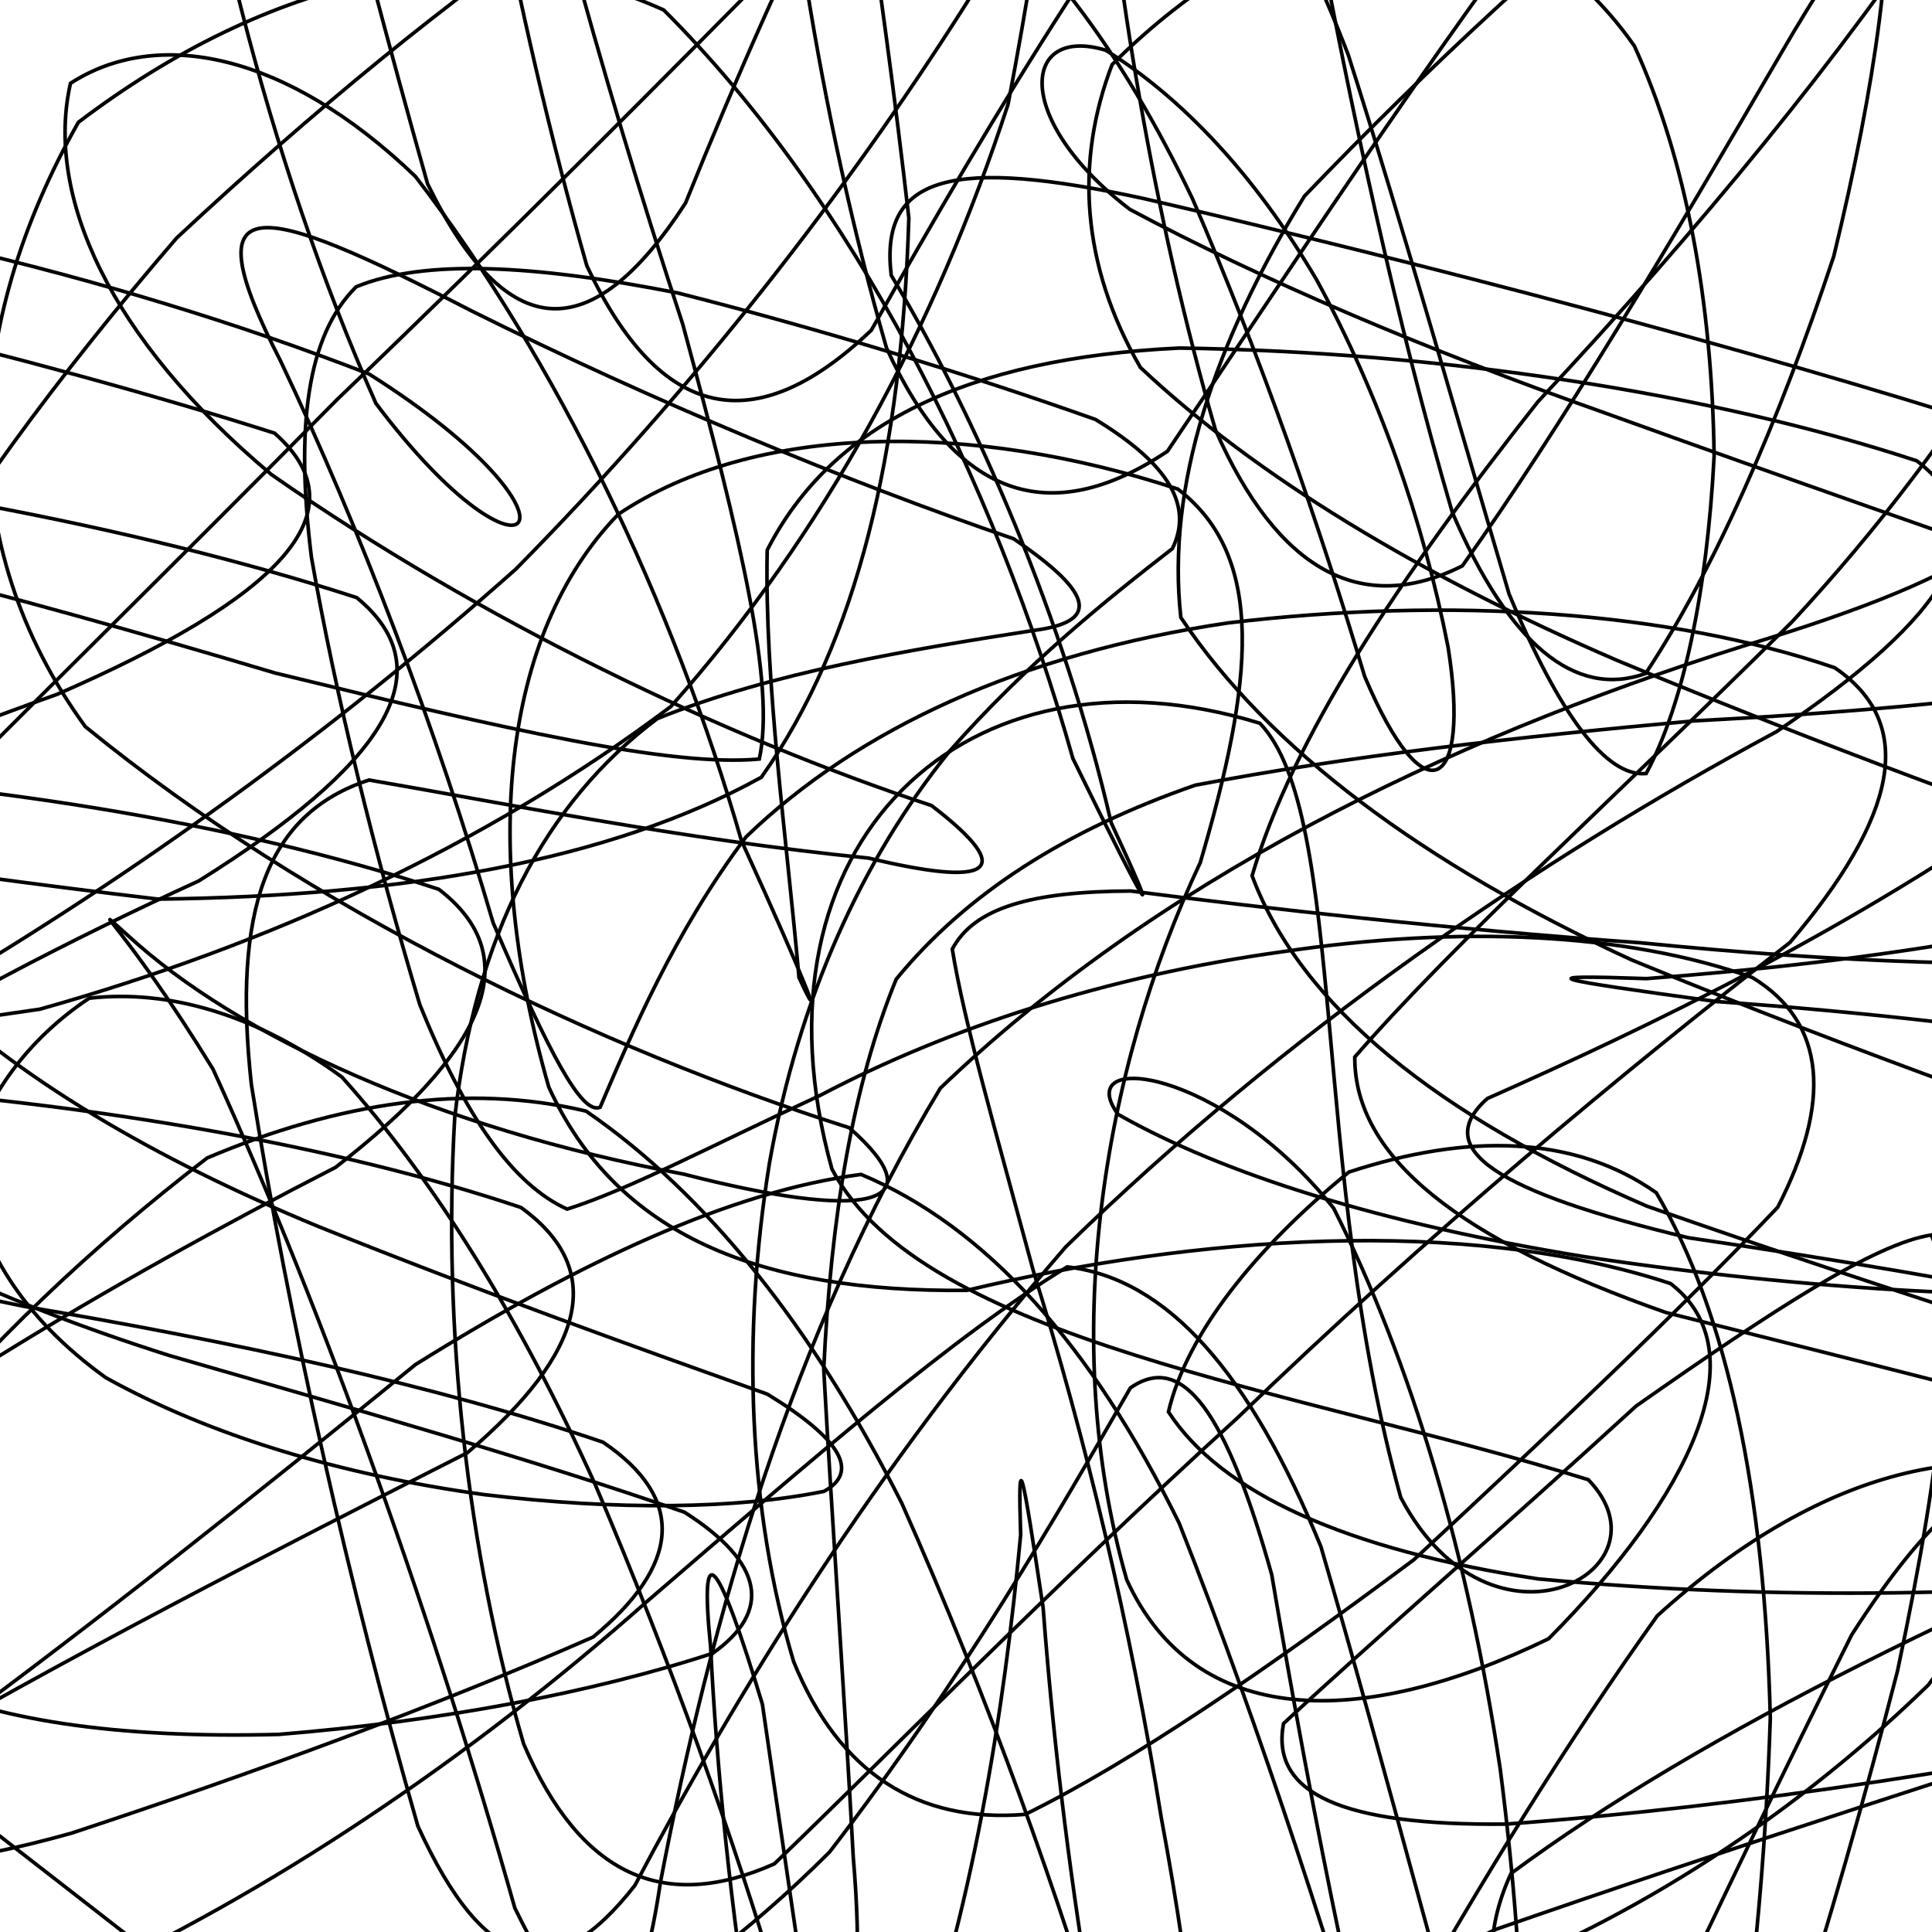 <svg xmlns="http://www.w3.org/2000/svg" version="1.1" xmlns:xlink="http://www.w3.org/1999/xlink" xmlns:svgjs="http://svgjs.dev/svgjs" viewBox="0 0 800 800"><defs><linearGradient x1="50%" y1="0%" x2="50%" y2="100%" id="ssscribble-grad"><stop stop-color="hsl(340, 45%, 50%)" stop-opacity="1" offset="0%"></stop><stop stop-color="hsl(340, 45%, 80%)" stop-opacity="1" offset="100%"></stop></linearGradient></defs><g fill="none" stroke-width="1.5" stroke="url(#ssscribble-grad)" stroke-linecap="round"><path d="M1065.69 475.59C1102.97 508.45 1060.1 552.9 956.4 606.58 824.86 658.88 704.6 717.17 625.68 775.77 602.57 825.89 631.84 866.54 694.95 888.82 778.83 891.18 853.63 867.07 903.45 815.7 928.01 753.17 918.45 681.81 882.18 619.76 825.17 591.67 756.47 605.41 686.25 669.05 611.2 774.13 543.24 900.76 486.1 1016.72 429.09 1089.32 383.51 1095.36 350.65 1028.1 317.79 911.67 299.2 783.21 294.24 681.85 289.4 633.67 297.59 645.81 315.69 705.68 328.97 798.04 343.55 889.39 349.91 956.43 335.54 992.08 297.92 984.37 230.29 940.16 137.4 867.23 23.64 778.39 -94.45 687.19 -191.77 594.1 -250.52 511.8 -251.49 443.06 -196.66 380.64 -95.11 329.73 23.74 287.47 114.76 247.8 150.97 212.22 113.69 179.36 10.7 146.5 -115.85 117.91 -221.85 95.61 -279.78 75.89 -268.1 67.02 -195.35 72.49 -81.52 84.28 43.76 112.46 152.87 154.9 250.02 216.29 220.01 252.52 155.66 167.04 110.79 65.78 80.86 -55.02 68.17 -171.47 62.49 -255.43 71.73 -286.29 92 -250.81 115.07 -162.14 144.17 -40.35 177.03 76.08 209.89 143.36 244.96 144 283.85 84.1 325.56 -19.17 376.1 -127.1 438.73 -208.1 508.37 -247.67 592.41 -231.94 687.93 -169.65 781.36 -73.39 871.66 36.93 944.04 142.53 985.03 236.97 986.44 308.26 942.28 356.55 867.38 384.93 771.57 398.39 681.82 405.22 633.16 403.57 640.19 405.06 710.8 414.73 829.48 423.02 962.7 442.73 1065.69 475.59Q1065.69 475.59 1065.69 475.59" opacity="0.97"></path><path d="M1031.69 582.77C1068.91 613.28 1036.46 650.1 948.28 690.7 829.28 729.15 710.58 767.04 619.26 798.96 570.55 822.17 568.59 831.7 603.57 822.24 667.88 799.26 738.24 756.38 798.57 697.62 859.31 614.16 831.22 576.07 766.71 677.01 712.69 785.14 658.7 902.76 610.1 1002.72 560.11 1060.35 518.71 1058.77 488.2 994.1 457.68 886.87 439.5 766.71 431.94 665.74 423 606.49 421.48 598.45 422.63 635.57 415.75 708.97 402.51 793.06 375.31 867.18 329.69 924.42 262.57 948.39 173.5 939.38 73.17 902.73 -33.36 843.58 -129.44 772.95 -196.19 692.6 -221.59 614.08 -195.26 543.19 -126.3 473.41 -24.97 413.83 82.25 364.8 158.64 317.1 184.92 277.97 147.69 247.45 53.57 216.94 -63.16 196.49 -166.79 186.64 -234.63 178.12 -244.58 182.19 -198.63 199.09 -109.31 217.09 2.76 245.36 113.9 278.68 210.56 302.29 278.02 317.64 314.41 314.3 321.13 283.33 306.84 223.19 282.69 134.18 247.79 28.29 217.66 -83.15 198.04 -178.92 179.66 -238.42 174.64 -247.76 182.67 -200.3 192.16 -111.12 212.49 2.84 243 110.08 273.52 174.77 312.77 182.55 360.82 136.71 410.34 48.53 470.87 -51.71 542.13 -137.48 614.63 -195.72 695 -209.05 776.94 -179.17 848.11 -113.61 906.21 -24.39 939.49 72.53 943.09 171.28 911.81 257.97 846.92 327.98 767.55 384.48 682.84 425.2 615.88 454.87 592.3 475.84 619.62 493.46 699.24 512.55 814.64 529.5 937.57 552.26 1031.69 582.77Q1031.69 582.77 1031.69 582.77" opacity="0.20"></path><path d="M997.69 626.82C1034.45 654.99 1011.41 682.64 938.38 707.91 833.63 731.14 721 748.16 623.66 755.32 555.8 756.04 526.08 742.67 531.47 713.69 568.66 679.09 621.93 633.05 677.53 582.17 734.35 542.33 776.27 514.99 799.77 511.37 811.13 540.27 804.89 601.64 785.71 691.95 758.56 797.42 725.37 902.84 691.05 986.26 654.69 1029.9 621.26 1021.82 593.09 960.1 564.93 861.99 543.36 750.67 526.59 652.03 507.8 584.88 489.75 559.56 468.08 574.69 438.45 626.14 398.31 695.78 343.53 766.86 276.63 833.85 194.27 879.21 100.53 898.84 8.01 896.6 -78.64 870.76 -145.15 828.54 -179.87 773.12 -175.41 712 -128.21 651.82 -51.5 588.6 45.08 531.54 138.96 483.37 201.12 435.2 218.45 396.4 181.69 368.23 96.26 340.06 -10.3 323.85 -109.66 318.91 -183.87 313.96 -211.72 319.77 -190.88 334.18 -128.41 345.55 -36.78 360.29 65.43 372.3 167.07 371.11 252.48 356.52 315.26 321.85 355.29 265.31 373.39 186.56 376.33 90.24 364.83 -10.15 349.62 -105.05 337.35 -177.16 321.7 -212.94 314.78 -203.66 318.95 -147.39 323.11 -59.63 338.92 45.96 367.08 144.08 395.25 205.81 434.45 219.63 483.41 186.86 532.35 114.31 590.51 24.93 654.97 -59.89 716.06 -129.56 777.66 -165.68 832.57 -165.25 873.03 -132.31 895.38 -71.57 892.26 5.17 866.4 92.97 814.38 179.44 742.07 257.46 669.18 329.84 602.81 389.6 560.98 437.69 560.79 479.35 604.67 513.56 689.75 543.46 799.98 571.3 912.26 598.65 997.69 626.82Q997.69 626.82 997.69 626.82" opacity="0.13"></path><path d="M963.69 592.53C999.57 618.35 984.9 637.84 926.33 650.21 836.92 661.26 734.14 662.9 636.84 653.78 557.12 641.69 505.58 618.13 483.83 584.62 491.37 552.46 519.63 517.04 558.53 485.33 607.38 469.3 651.77 469.85 685.84 493.9 715.36 544.03 730.75 618.57 733.05 711.41 729.82 809.29 717.02 900.18 697.72 967.11 676.59 997.98 652.34 984.5 626.52 926.1 600.7 837.02 574.54 735.01 546.97 640.47 517.58 568.55 483.41 529.39 441.9 524.59 394.85 553.24 336.94 603.66 267.63 663.38 193.76 728.73 112.3 783.53 29.61 821.44 -43.12 845.61 -101.99 849.39 -136.42 836.09 -141.55 810.22 -113.16 773.98 -52.37 733.04 25.99 686.94 114.08 641.89 193.52 601.55 242.13 560.25 251.57 525.8 215.69 499.98 138.77 474.15 42.58 458.19 -50.82 450.79 -148.75 441.47 -101.64 434.94 16.51 417.88 110.73 391.39 200.63 350.54 277.8 292.54 341.6 220.79 387.34 135.38 417.43 43.14 434.06 -43.45 441.84 -117.03 446.27 -164.61 445.04 -178.74 446.73 -154.29 454.78 -92.35 461.77 -7.78 477.49 88.98 503.31 178.07 529.13 236.48 563.83 255.21 605.53 234.32 646.17 177.36 691.45 101.16 737.43 22.21 795.11 -77.39 841.01 -108.48 806.72 -43.58 763.39 21.96 704.1 94.45 636.77 166.4 578.93 239.71 535.22 305.79 518.46 362.63 538.6 416.49 594.87 461.81 681.98 499.46 785.35 535.78 886.77 566.71 963.69 592.53Q963.69 592.53 963.69 592.53" opacity="0.92"></path><path d="M929.72 491.74C964.29 515.22 956.86 529.39 911.78 534.49 838.15 539.17 748.07 534.26 656.2 520.38 572.05 506.77 506.22 486.06 462.95 461.42 443.59 434.77 505.43 441.77 552.22 500.26 584.38 564.03 607.94 643.83 621.23 732.65 632.34 819.04 633.42 894.04 625.32 945.08 616.16 964.56 599.6 946.83 576.13 892.11 552.66 811.95 523.38 719.59 488.28 630.73 452.11 557.11 408.33 507.88 356.54 486.31 302.58 493.32 240.37 522.38 172.03 565.04 105.55 619.38 38.89 672.13 -21.36 716.52 -81.91 767.49 -59.69 784.14 29.64 759.06 104.3 734.46 181.02 706.3 245.59 677.86 281.62 648.1 284.29 620.67 249.72 597.2 181.11 573.72 95.42 555.33 9.35 540.82 -67.51 524.99 -118.44 510.45 -137.59 494.37 -126.41 473.14 -85.61 445.75 -23.74 409.05 53.31 363.23 135.21 305.33 213.56 235.69 287.7 160.54 350.28 79.96 400.29 1.18 440.93 -65.92 471.33 -116.02 494.65 -140.24 512.42 -135.87 528 -100.01 544.37 -35.45 559.31 44.35 577.88 131.95 601.35 212.11 624.82 266.83 652.08 289.31 681.41 278.89 709.3 236.91 736.43 175.26 759.33 106.09 776.69 34.47 784.96 -24.27 780.49 -63.6 766.66 -84.78 737.79 -82.7 694.41 -60.92 646.83 -23.19 592.76 26.29 540.13 81.22 502.7 142.04 482.94 201.41 488.96 255.69 525.31 310.25 589.58 357.86 675.51 397.44 770.63 436.61 861.08 468.26 929.69 491.73Q929.72 491.74 929.72 491.74" opacity="0.87"></path><path d="M895.47 359.15C928.51 380.28 927.35 392.55 894.71 396.76 836.77 401.3 761.36 398.6 679.32 390.39 597.56 384.55 525.44 376.27 468.21 368.95 427.13 369.13 403.41 375.84 394.32 393.01 399.21 423.29 412.09 467.69 427.96 526.53 449.53 595.67 468.16 673.31 480.87 752.74 494.34 824.93 499.91 883.59 496.7 919.87 493.29 929.52 481.23 908.7 460.1 858 438.98 786.65 409.79 704.18 373.36 622.35 336.74 549.87 292.73 494.49 242.66 460.09 193.33 448.36 139.92 456.51 85.79 479.48 37.36 516.56 -5.83 558.1 -38.42 598.14 -57.01 639.25 -58.34 672.02 -39.25 694.54 -4.03 712.48 49.14 719.91 115.41 718.18 181.97 712.79 245.36 700.91 295.14 684.58 319.64 667.11 316.51 647.31 283.47 626.19 222.81 605.06 147.54 583.61 69.94 561.24 -3.72 537.73 -59.52 511.18 -91.67 479.97 -100.8 445.09 -84.32 402.88 -46.98 352.38 7.15 297.3 71.7 234.2 139.62 165.41 210.31 97.68 276.31 31.09 334.6 -27.98 388.67 -72.95 434.09 -100.05 471.56 -103.81 505.26 -84.9 533.63 -41.55 558.3 22.76 581.76 96.43 603.76 174.61 624.88 245.97 646 296.68 665.26 321.8 681.64 320.31 696.81 292.19 706.87 245.55 709.78 188.85 708.91 124.9 698.29 66.21 676.77 19.06 651.04 -17.78 615.38 -37.13 572.37 -39.73 532.14 -29.22 492.63 -5.6 460.49 26.77 445.15 66.65 447.61 109.72 472.23 152.17 519.86 196.99 587.69 238.12 669.51 273.42 755.26 309.05 834.81 338.03 895.47 359.15Q895.47 359.15 895.47 359.15" opacity="0.53"></path><path d="M861.71 240.82C892.49 259.6 896.09 272.62 874.15 280.72 830.87 289.53 770.86 294.84 701.71 298.48 628.13 305.15 557.5 313.16 494.94 325.12 441.37 343.74 400.19 369.9 371.09 405.48 353.02 449.73 344.07 504.05 341.09 567.03 344.76 633.77 349.81 703.07 353.33 769.25 360.02 847.23 346.81 881.81 322.53 824.08 303.76 761.39 278.09 688.94 246.7 615.27 215.75 546.5 180.02 488.8 141.58 445.98 105.52 419.71 69.54 409.67 36.93 413.34 10.97 430.61 -7.03 455.4 -13.57 483.19 -9.08 516.06 9.82 546.06 43.84 570.48 86.85 594.35 140.65 610.62 200.46 618.89 255.84 625.5 305.17 624.85 341.2 617.53 355.9 609.55 348.49 596.04 317.71 577.27 265.02 558.49 200.17 535.32 131.88 507.89 63.76 479.8 6.97 446.29 -33.34 407.13 -57.8 366.33 -61.94 319.14 -47.81 266.32 -18.38 212.97 23.64 156 73.16 98.53 129.39 46.12 186.56 -0.93 241.04 -37.75 295.74 -60.97 345.05 -67.76 387.85 -55.26 429.19 -26.2 464.47 20.79 493.8 82.32 522.47 148.74 546.3 217.39 565.07 280.08 590.28 339.71 608.98 326.87 599.62 267.99 589.36 215.58 570.98 163.12 545.22 115.93 519.68 72.5 489.47 40.45 457.85 20.8 423.05 10.24 419.18 49.39 467.88 86.72 521.97 115.62 589.44 144.47 664.8 171.08 740.33 198.39 808.99 222.04 861.68 240.81Q861.71 240.82 861.71 240.82" opacity="0.35"></path><path d="M827.68 177.39C864.96 210.25 820.54 237.89 721.65 267.57 595.92 307.26 477.79 365.74 389.39 450.58 328.07 552.01 294.33 670.53 273.5 779.26 263.14 848.9 246.04 857.35 213.18 790.07 180.32 673.63 134.8 544.7 88.22 442.74 52.1 383.92 34.55 371.02 52.81 387.22 98.13 428.96 181.41 467.2 283.05 486.17 357.86 505.42 388.96 499.86 351.68 466.99 248.69 434.13 128.61 377.09 35.32 300.88 -19.86 224.97 -15.5 135.45 32.45 50.64 110.57 -8.63 198.33 -30.58 274.83 4.14 352.88 82.02 411.4 197.63 444.26 314.07 477.13 381.35 481.21 386.22 460.11 340.67 440.56 256.02 404.08 172.36 369.03 113.99 364.14 72.23 394.64 65.03 473.92 82.29 591.29 109.55 724.69 144.53 827.68 177.39Q827.68 177.39 827.68 177.39" opacity="0.71"></path><path d="M793.72 190.83C830.45 219 805.68 255.7 735.65 302.94 637.01 355.95 532.15 427.61 441.31 516.3 361.96 607.89 303.83 703.18 262.89 780.7 229.56 823.42 201.18 817.82 173.02 756.11 144.85 658 119.56 546.41 104.08 449.01 96.21 376.7 110.38 336.8 152.81 322.99 206.73 332.19 281.72 347.53 359.71 355.33 409.09 367.19 422.45 361.73 385.72 333.56 300.3 305.39 199.32 257.19 112.42 196.52 44.82 139.9 18.7 80.61 29.18 34.5 64.94 11.38 118.19 21.4 172.01 73.06 231.05 149.8 278.83 249.97 307 348.08 335.18 409.81 341.06 426.83 330.84 404.77 325.83 347.89 316.53 282.48 317.68 227.8 344.11 176.02 400.1 148.33 488.34 144.12 595.88 145.69 708.27 162.66 793.69 190.82Q793.72 190.83 793.72 190.83" opacity="0.58"></path><path d="M759.72 276.5C794.29 299.97 785.07 338.64 741.15 390.29 672.28 443.65 590.9 511.29 512.6 586.93 434.88 657.74 369.89 724.37 320.63 771.79 274.93 792.12 240.3 776.83 216.83 722.11 193.36 641.95 183.27 549.42 188.29 462.72 196.87 387.84 225.23 332.8 272.18 297.56 319.73 278.43 376.21 269.11 427.87 261.07 454.58 257.69 454.29 246.57 419.72 223.1 351.11 199.63 270.07 166.03 195.24 128.73 105.61 82.44 78.81 76.69 116.15 149.42 149.17 218.91 180.72 301.92 204.19 382.08 227.67 436.82 240.84 461.63 248.49 458.51 261.45 428.29 278.84 386.57 308.94 346.52 355.46 301.64 422.97 270.63 508.49 257.94 600.53 246.97 691.08 253.02 759.69 276.49Q759.72 276.5 759.72 276.5" opacity="0.44"></path><path d="M725.6 404.77C756.45 423.55 758.38 456.57 736.09 499.93 695.48 542.61 641.88 593.47 585.5 645.81 524.66 691.19 469.13 729.37 424.53 751.29 380.37 754.92 347.42 734.39 328.64 688.06 309.86 625.36 307.04 552.77 318.65 481.4 330.71 413.57 356.94 355.86 393.16 311.09 424.93 274.91 458.62 248 485.46 227.17 493.99 209.63 484.45 192.46 453.6 173.69 400.87 154.91 339.63 136.3 280.61 121.3 221.08 109.58 175.57 107.19 147.47 118.76 127.16 138.92 122.25 176.71 128.96 230.77 139.08 288.38 155.07 353.36 173.85 416.06 192.63 462.39 212.41 490.53 234.84 500.67 260.67 492.51 294.88 474.25 339.8 453.48 392.52 425.75 457.94 404.19 531.24 394.06 604.02 383.24 672.87 386 725.6 404.77Q725.6 404.77 725.6 404.77" opacity="0.86"></path><path d="M691.72 531.48C728.45 559.64 700.14 619.33 641.26 678.56 563.5 716.33 494.7 715.82 466.54 654.11 438.37 555.99 456.17 443.87 497.01 357.16 518.98 282.39 524.45 230.68 487.72 202.51 402.29 174.34 312.53 175.06 256.06 212.91 207.6 262.71 199.06 351.99 227.23 450.11 255.39 511.82 314.94 535.16 400.31 534.31 493.69 512 606.29 503.31 691.72 531.48Q691.72 531.48 691.72 531.48" opacity="0.69"></path><path d="M657.69 612.71C693.83 650.27 617.58 691.41 580.03 620.1 542.47 485.09 557.83 337.05 521.69 299.49 400.52 261.94 306.93 349.09 344.49 484.1 382.04 555.41 536.52 575.16 657.69 612.71Q657.69 612.71 657.69 612.71" opacity="1.00"></path></g></svg>
